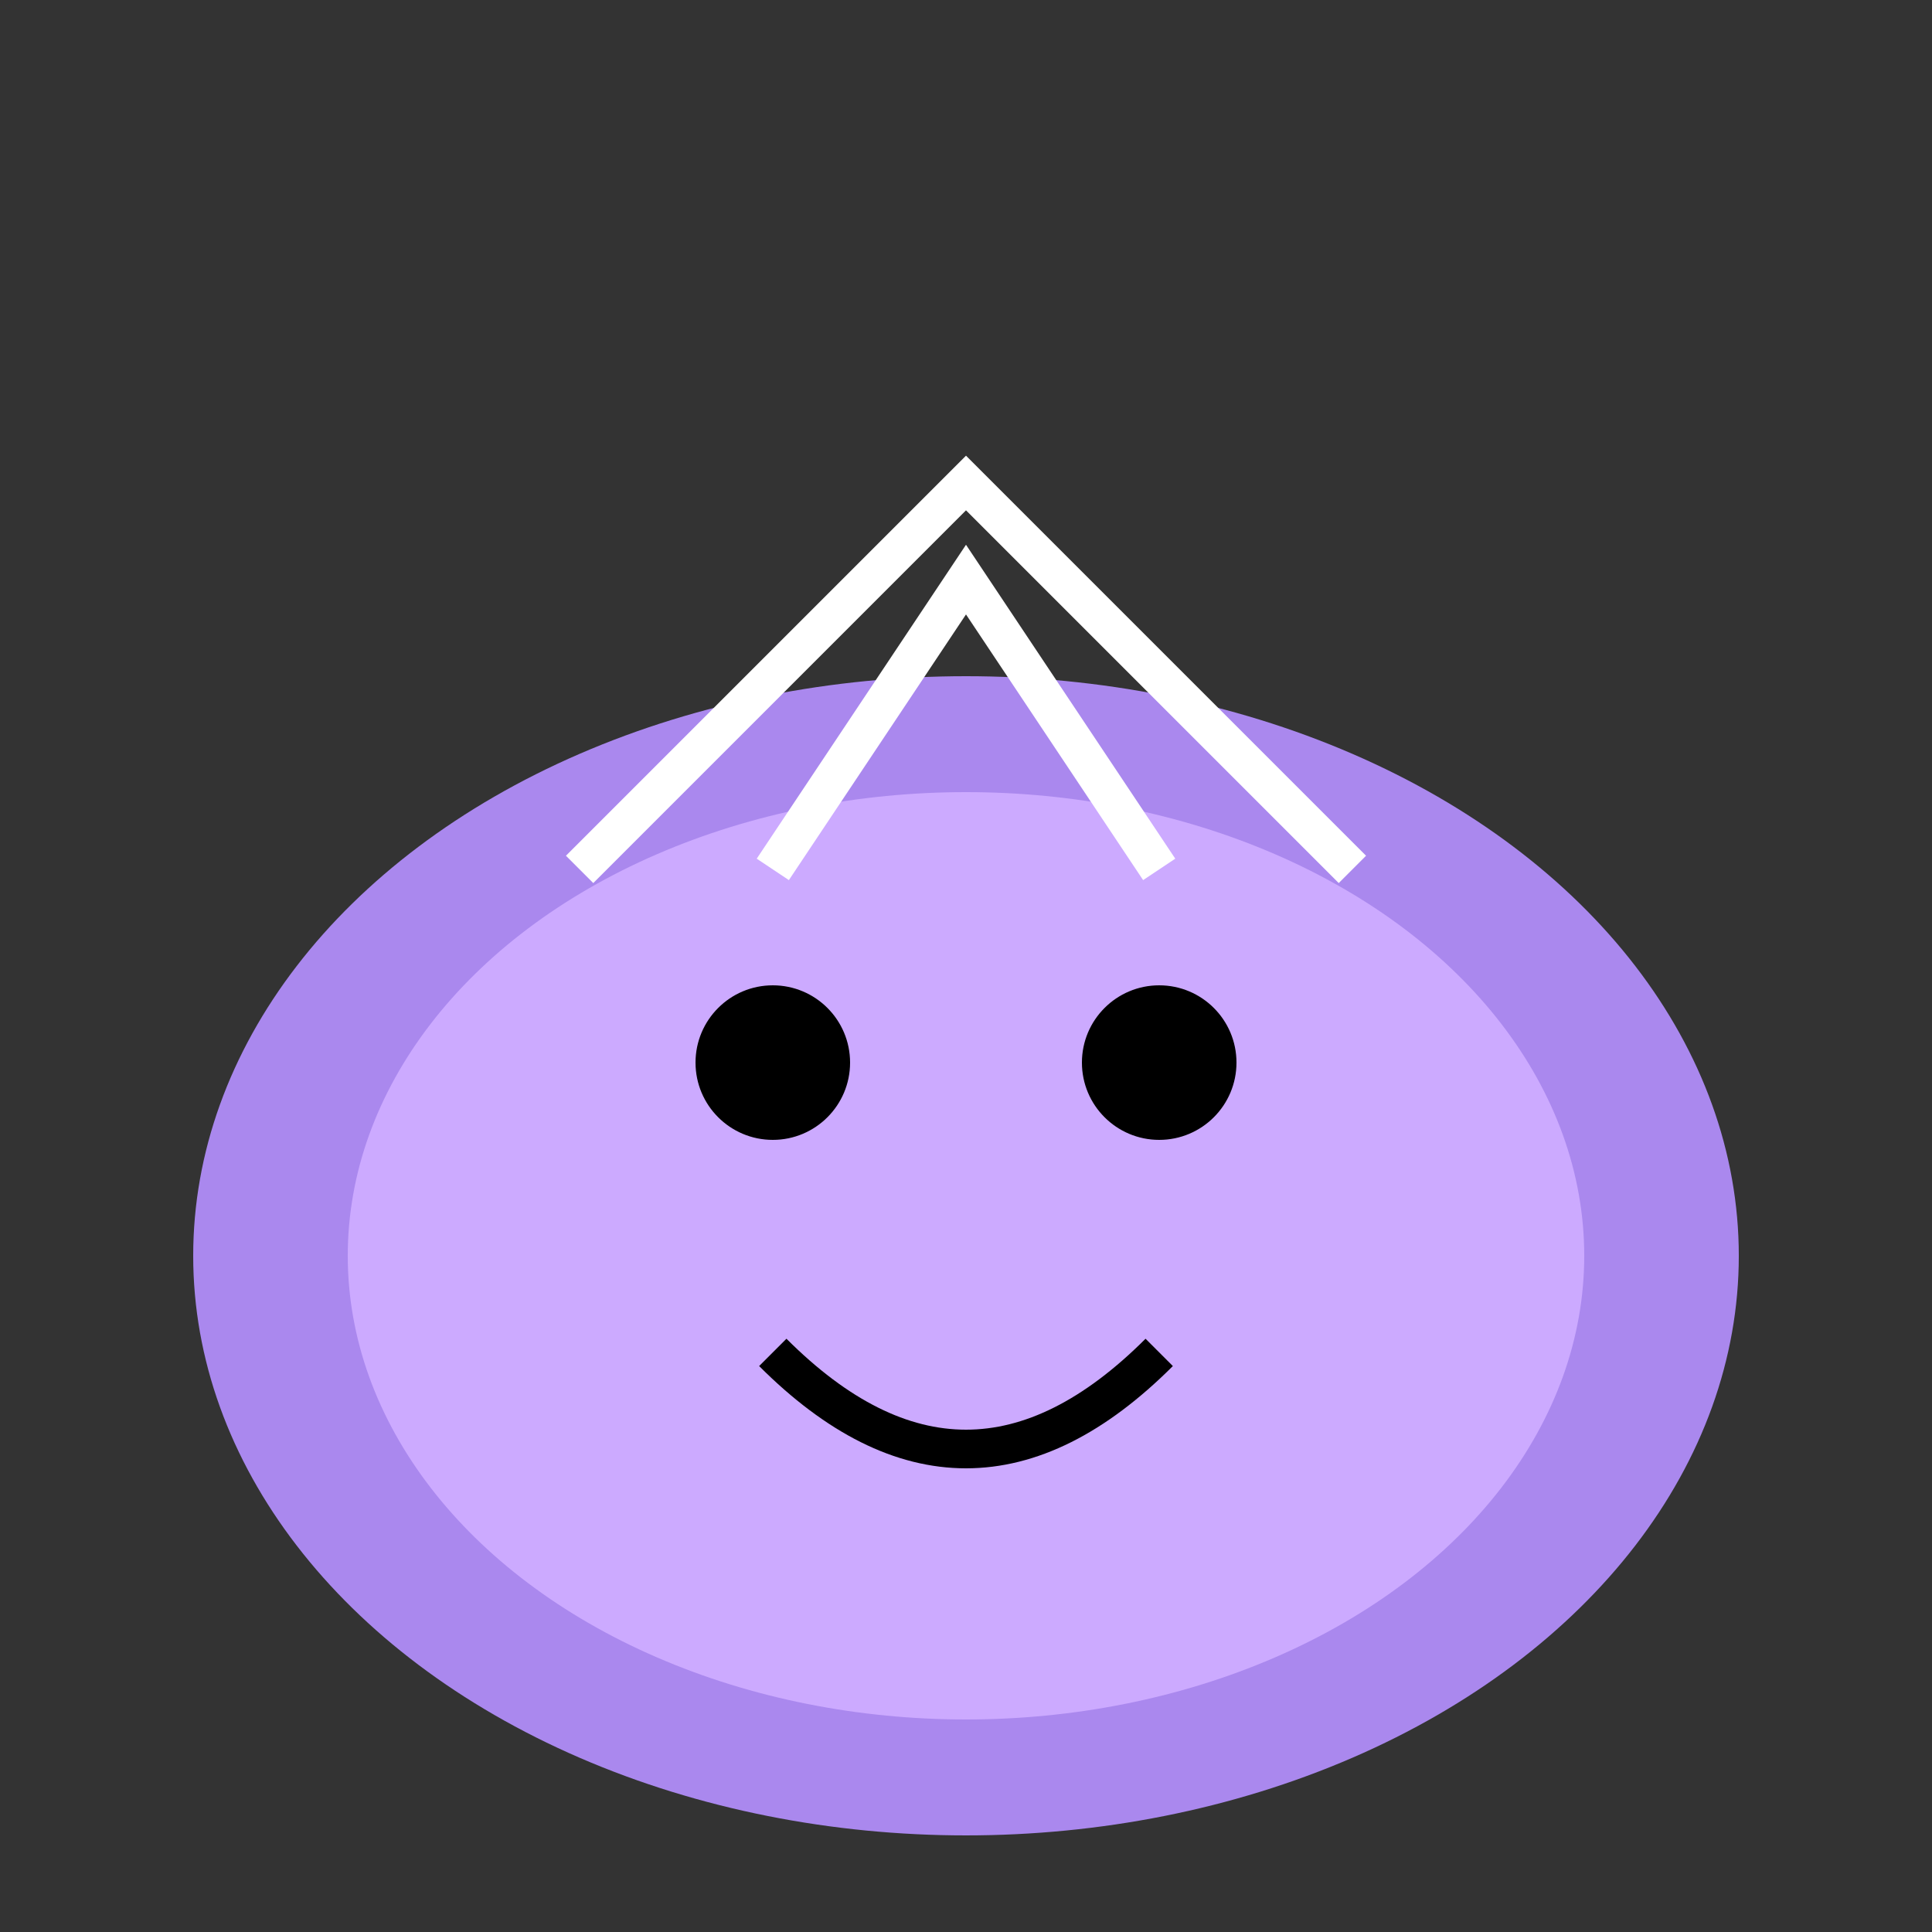 <?xml version="1.0" encoding="UTF-8"?>
<svg width="100" height="100" viewBox="0 0 100 100" xmlns="http://www.w3.org/2000/svg">
  <rect x="0" y="0" width="100" height="100" fill="#333333" stroke="none"/>
  <g>
    <ellipse cx="50" cy="65" rx="40" ry="30" fill="#aa88ee" />
    <ellipse cx="50" cy="65" rx="32" ry="24" fill="#ccaaff" />
    <circle cx="40" cy="55" r="4" fill="#000" />
    <circle cx="60" cy="55" r="4" fill="#000" />
    <path d="M40 70 Q50 80 60 70" stroke="#000" stroke-width="2" fill="none" />
    <path d="M30 45 L50 25 L70 45" stroke="#fff" stroke-width="2" fill="none" />
    <path d="M40 45 L50 30 L60 45" stroke="#fff" stroke-width="2" fill="none" />
  </g>
</svg> 